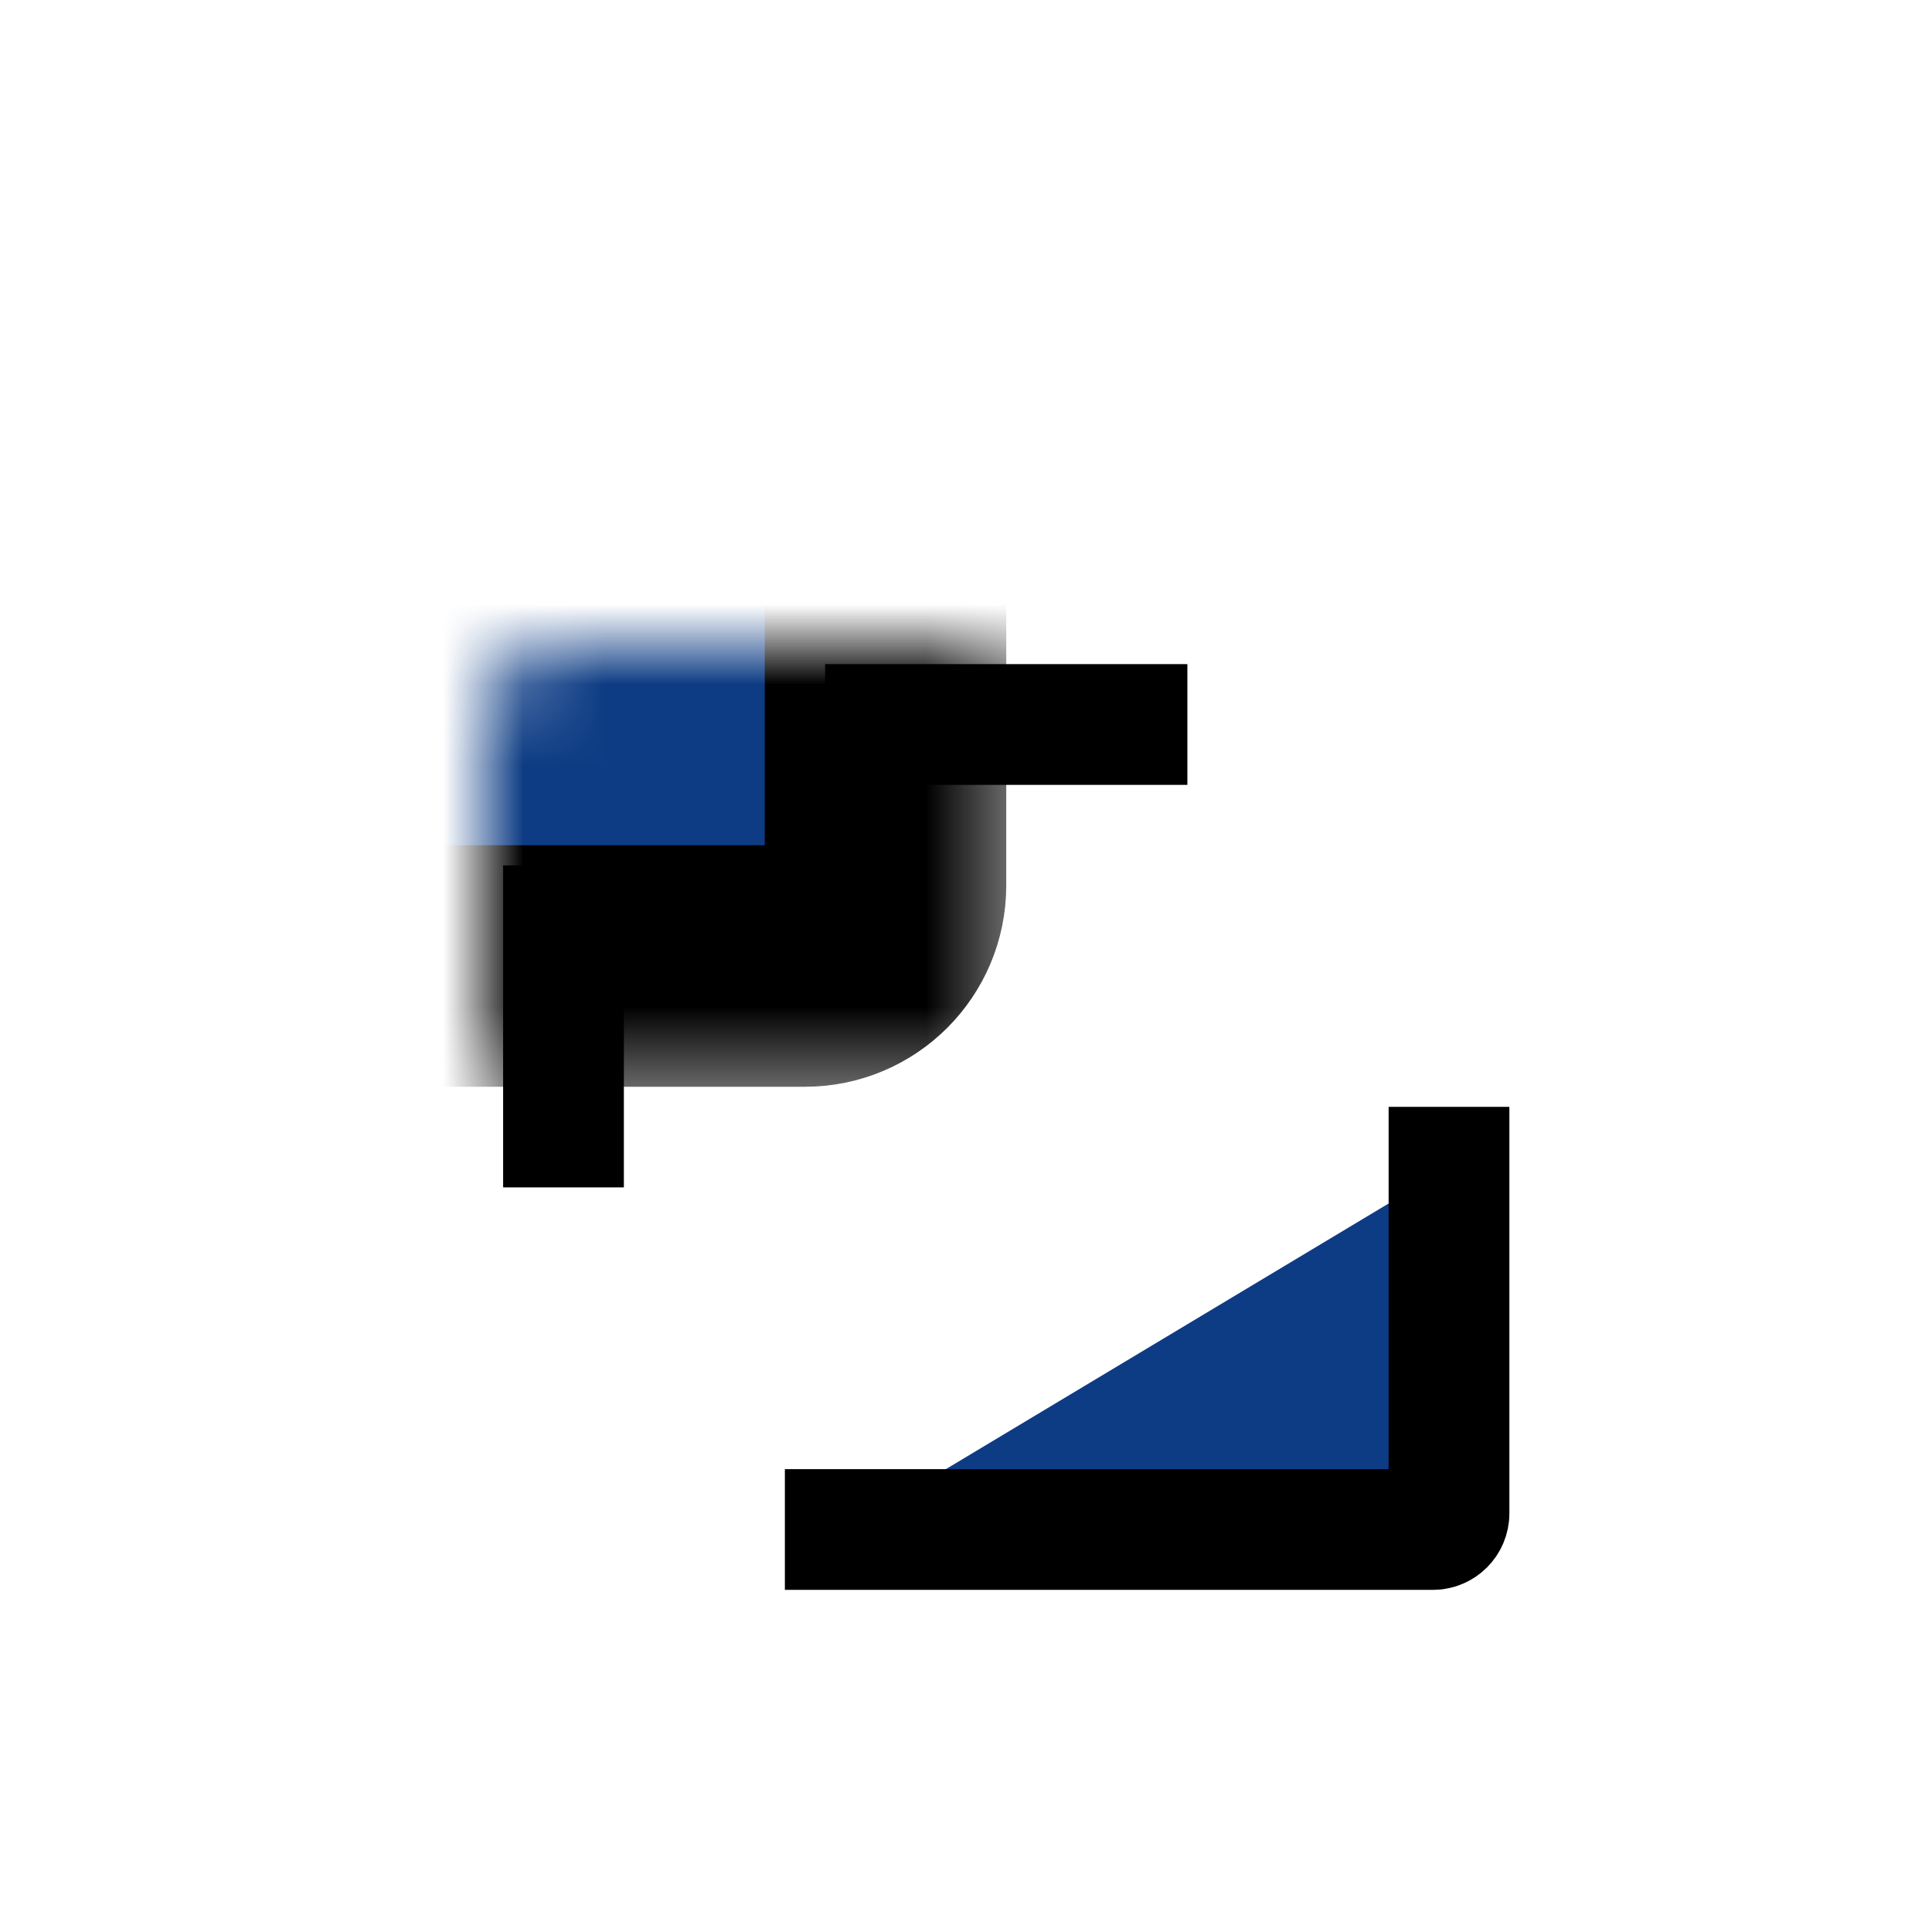 <svg width="24" height="24" viewBox="0 0 24 24" fill="rgb(13, 60, 132)" xmlns="http://www.w3.org/2000/svg">
<mask id="path-1-inside-1_8836_23223" fill="white">
<rect x="3" y="4" width="8" height="8" rx="1"/>
</mask>
<rect x="3" y="4" width="8" height="8" rx="1" stroke="black" stroke-width="3" mask="url(#path-1-inside-1_8836_23223)"/>
<mask id="path-2-inside-2_8836_23223" fill="white">
<rect x="3" y="14" width="8" height="8" rx="1"/>
</mask>
<rect x="3" y="14" width="8" height="8" rx="1" stroke="black" stroke-width="3" mask="url(#path-2-inside-2_8836_23223)"/>
<path d="M7 11.5V14" stroke="black" stroke-width="1.5" stroke-linecap="square"/>
<mask id="path-4-inside-3_8836_23223" fill="white">
<rect x="14" y="4" width="8" height="11" rx="1"/>
</mask>
<rect x="14" y="4" width="8" height="11" rx="1" stroke="black" stroke-width="3" mask="url(#path-4-inside-3_8836_23223)"/>
<path d="M11 9H14" stroke="black" stroke-width="1.5" stroke-linecap="square"/>
<path d="M10.5 19H17.8C17.91 19 18 18.91 18 18.8V14.5" stroke="black" stroke-width="1.5" stroke-linecap="square"/>
</svg>
